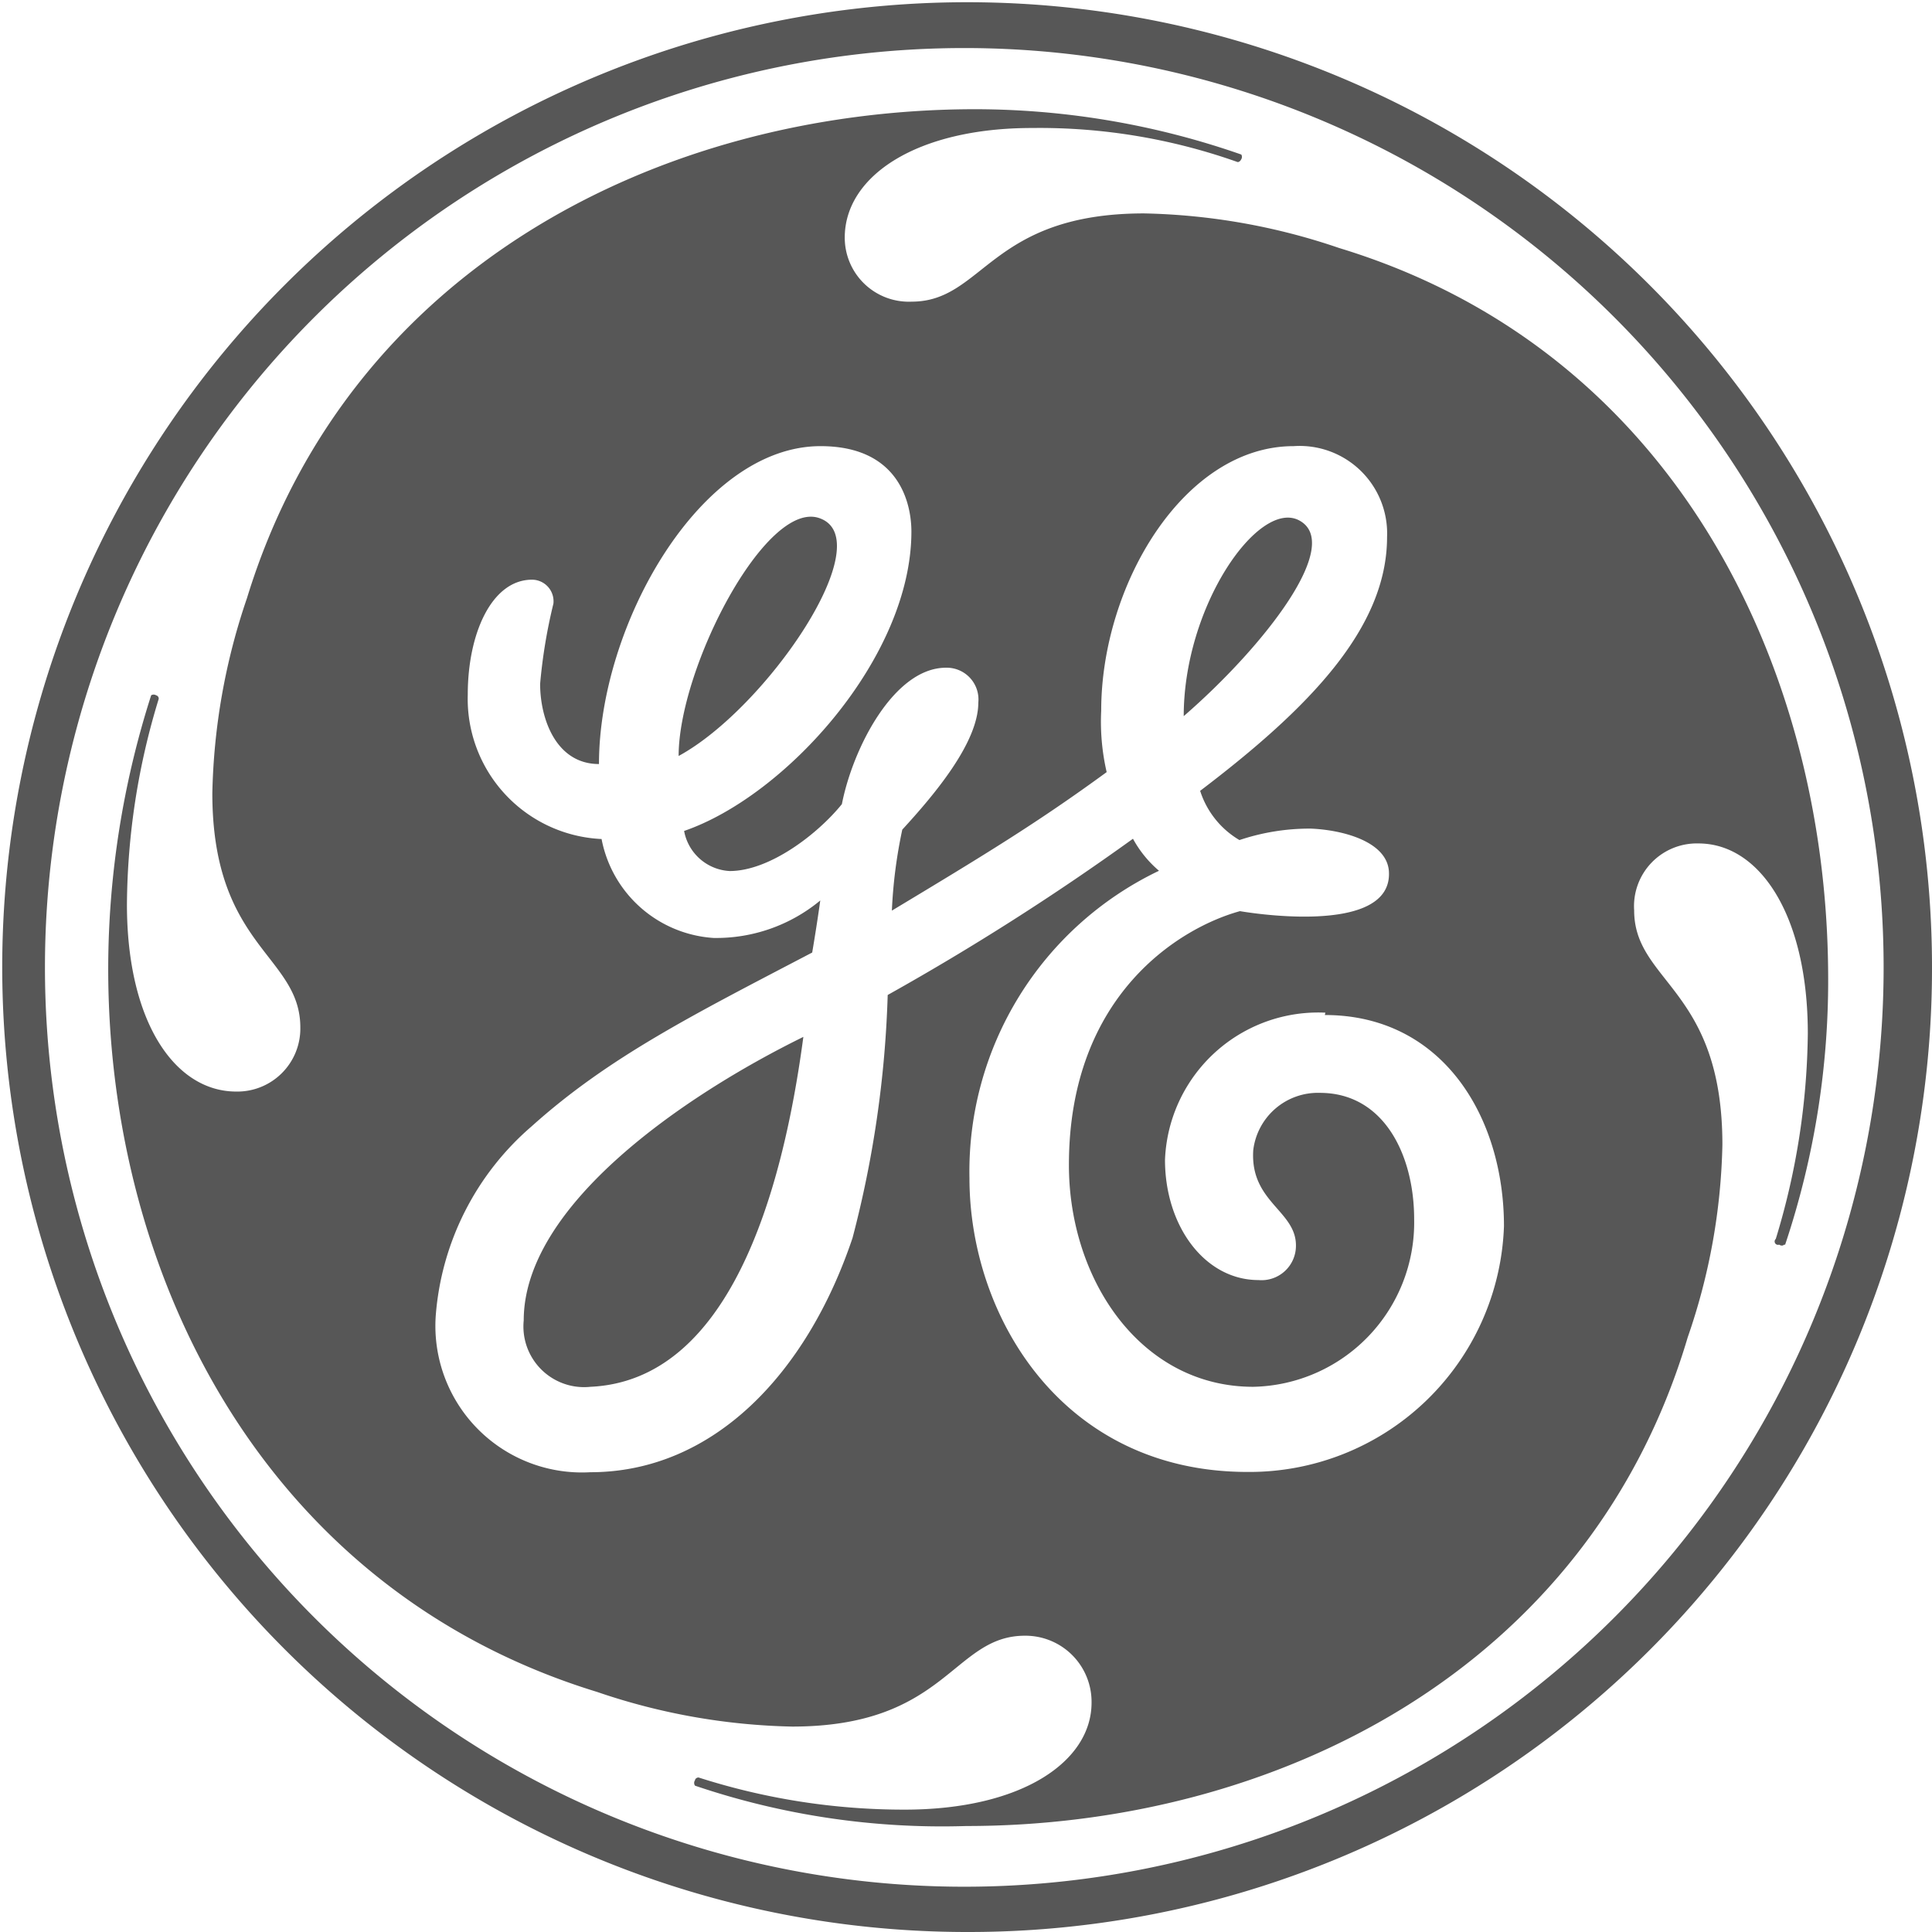 <svg width="104" height="104" fill="none" xmlns="http://www.w3.org/2000/svg"><path d="M63.72 38.55c0-5.915 3.995-11.633 6.181-10.554 2.48 1.247-1.864 6.811-6.18 10.553zm-27.189 2.144c0-4.737 4.681-13.763 7.555-12.81 3.377 1.121-2.804 10.231-7.555 12.81zm-4.75 33.958a3.265 3.265 0 01-3.589-3.573c0-6.181 8.578-12.081 15.053-15.263-1.15 8.633-4.065 18.5-11.465 18.836zm39.564-20.14a8.256 8.256 0 00-8.633 7.92c0 3.587 2.158 6.474 5.031 6.474a1.852 1.852 0 002.018-1.864c0-1.878-2.48-2.34-2.298-5.13a3.504 3.504 0 013.588-3.083c3.447 0 5.073 3.35 5.073 6.798a8.846 8.846 0 01-8.661 9.025c-6.04 0-9.923-5.746-9.923-11.94 0-9.209 6.04-12.796 9.208-13.665 0 0 8.269 1.471 8.016-2.159-.126-1.597-2.494-2.214-4.204-2.284a11.9 11.9 0 00-3.84.617 4.751 4.751 0 01-2.116-2.65c5.886-4.47 10.062-8.773 10.062-13.664a4.71 4.71 0 00-5.031-4.891c-5.9 0-10.357 7.47-10.357 14.24a12.08 12.08 0 00.294 3.307c-3.742 2.733-6.53 4.428-11.562 7.456.064-1.466.252-2.924.56-4.359 1.724-1.878 4.093-4.681 4.093-6.84a1.71 1.71 0 00-1.738-1.877c-2.803 0-5.018 4.33-5.606 7.343-1.29 1.598-3.882 3.602-6.04 3.602a2.635 2.635 0 01-2.453-2.158c5.465-1.878 12.235-9.348 12.235-16.117 0-1.402-.575-4.597-4.892-4.597-6.474 0-11.926 9.642-11.926 17.112-2.313 0-3.168-2.438-3.168-4.316a28.63 28.63 0 01.715-4.317 1.162 1.162 0 00-1.15-1.29c-2.158 0-3.46 2.874-3.46 6.181a7.554 7.554 0 007.203 7.779 6.573 6.573 0 006.026 5.325 8.773 8.773 0 005.747-2.018 99.91 99.91 0 01-.435 2.803c-6.32 3.308-10.932 5.606-15.094 9.348a14.953 14.953 0 00-5.172 10.217 7.89 7.89 0 008.325 8.41c6.615 0 11.66-5.312 14.113-12.614a58.246 58.246 0 001.892-13.076 136.636 136.636 0 0013.203-8.41c.357.656.832 1.24 1.401 1.724a17.94 17.94 0 00-10.203 16.538c0 7.484 5.032 15.823 14.968 15.823a13.707 13.707 0 0013.805-13.23c0-5.9-3.321-11.366-9.642-11.366l.028-.126zM96.04 67s-.099.112-.267 0a.182.182 0 01-.182-.308 38.99 38.99 0 001.724-11.058c0-6.349-2.579-10.231-5.886-10.231a3.378 3.378 0 00-3.462 3.602c0 3.882 4.75 4.204 4.75 12.613a33.555 33.555 0 01-1.863 10.357c-5.326 17.982-22.298 26.32-38.836 26.32a41.414 41.414 0 01-14.604-2.171.252.252 0 010-.295c0-.098.154-.168.21-.14a36.173 36.173 0 0011.072 1.724c6.321 0 10.063-2.593 10.063-5.76a3.56 3.56 0 00-3.588-3.602c-3.896 0-4.204 4.891-12.53 4.891a34.492 34.492 0 01-10.496-1.864C14.303 85.612 5.81 68.78 5.825 52.102a48.38 48.38 0 012.312-14.674.253.253 0 01.266 0 .182.182 0 01.14.196 38.486 38.486 0 00-1.71 11.058c0 6.335 2.58 10.077 5.887 10.077a3.393 3.393 0 003.447-3.447c0-3.897-4.737-4.317-4.737-12.614A34.49 34.49 0 0113.294 32.2C18.76 14.359 35.592 6.006 52.144 5.88a43.55 43.55 0 0114.674 2.438.239.239 0 010 .252c-.07.14-.154.154-.196.154A31.899 31.899 0 0055.55 6.89c-6.195 0-10.077 2.579-10.077 5.9a3.449 3.449 0 003.602 3.448c3.882 0 4.204-4.75 12.515-4.75a34.5 34.5 0 0110.498 1.863c17.981 5.466 26.166 22.424 26.32 38.85A44.846 44.846 0 0196.095 67h-.055zM52.144 2.587a49.488 49.488 0 10-.028 98.975 49.488 49.488 0 00.028-98.975zm0 101.413A51.94 51.94 0 11104 52.144 51.856 51.856 0 0152.144 104z" fill="#575757"/></svg>